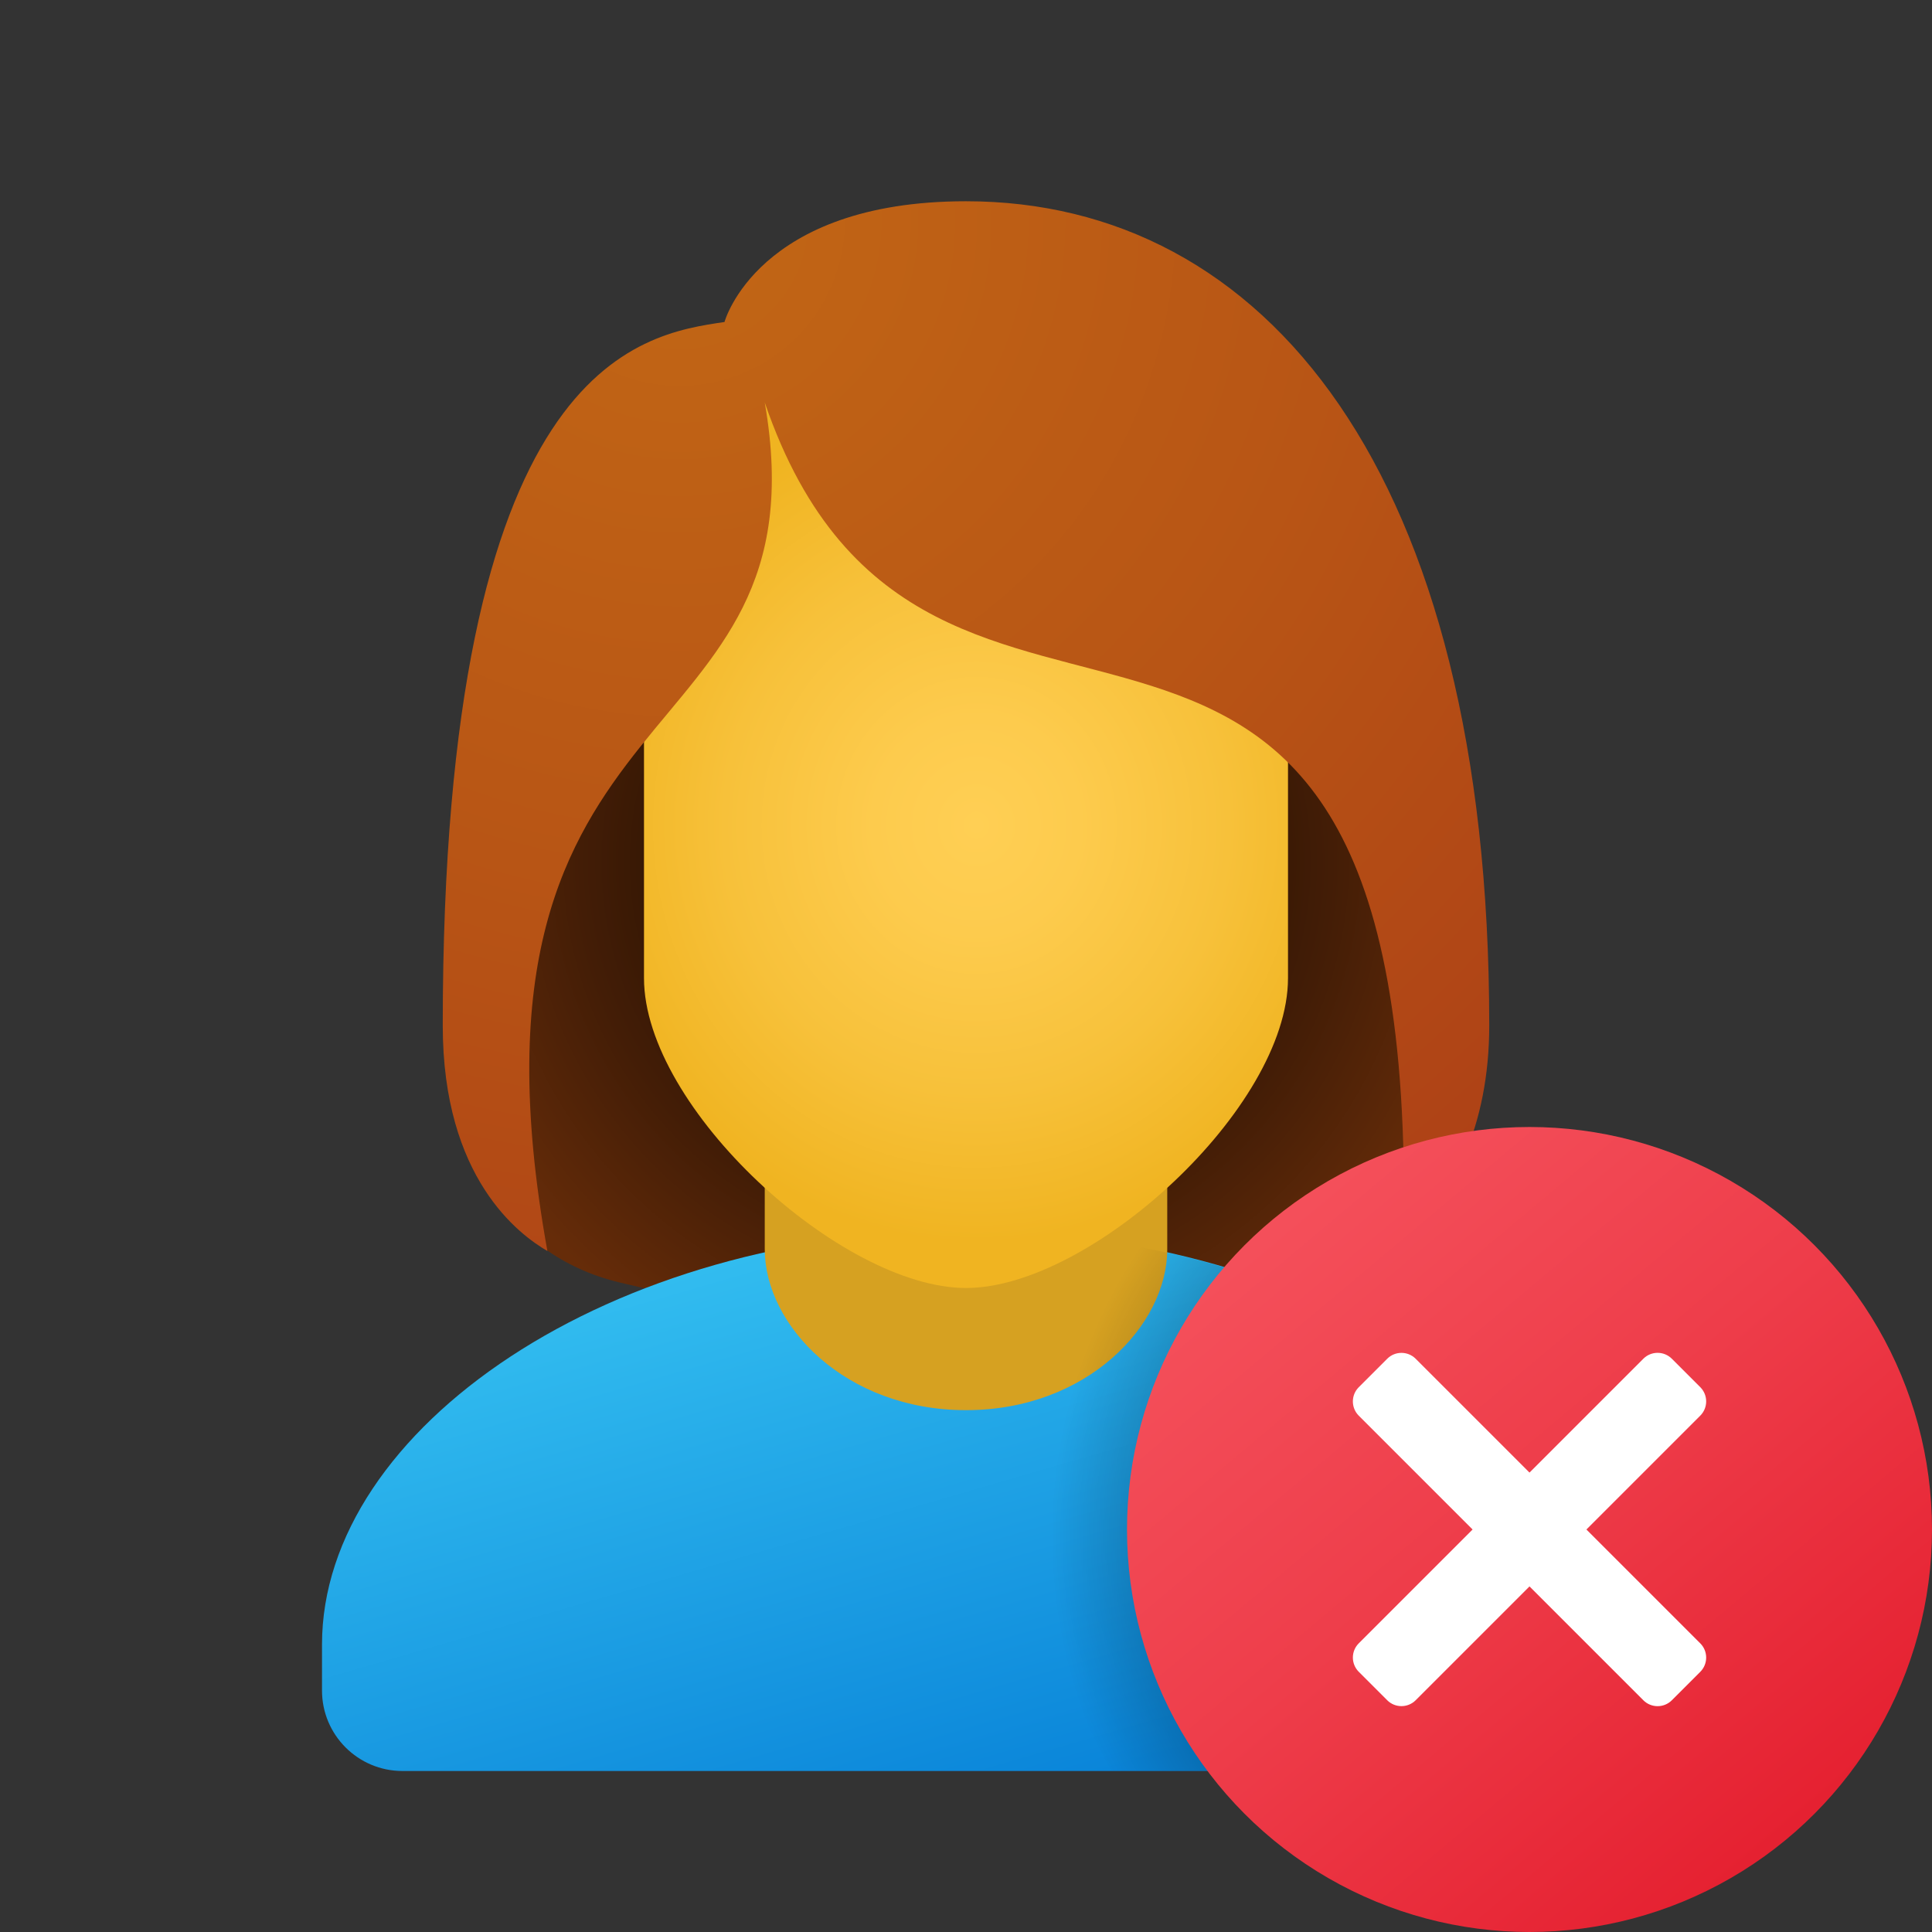 <svg xmlns="http://www.w3.org/2000/svg" viewBox="0 0 48 48"><rect x="0" y="0" width="48" height="48" fill="#333333" stroke="none"/><radialGradient id="uPETCNzV3fzLgBmpx8IIea" cx="23.754" cy="-1521.295" r="13.71" gradientTransform="matrix(1 0 0 -1 0 -1499.89)" gradientUnits="userSpaceOnUse"><stop offset=".376" stop-color="#261103"/><stop offset=".68" stop-color="#431d06"/><stop offset="1" stop-color="#662c09"/></radialGradient><path fill="url(#uPETCNzV3fzLgBmpx8IIea)" d="M24,9C13.704,9,11.15,25.625,11.15,25.625c0,2.96,1.375,5.553,4.253,6.24 C17.869,32.454,20.972,33,24,33s6.131-0.546,8.596-1.134c2.879-0.687,4.253-3.281,4.253-6.24C36.85,25.625,34.296,9,24,9z"/><linearGradient id="uPETCNzV3fzLgBmpx8IIeb" x1="20.766" x2="25.05" y1="-1529.898" y2="-1544.636" gradientTransform="matrix(1 0 0 -1 0 -1499.89)" gradientUnits="userSpaceOnUse"><stop offset="0" stop-color="#33bef0"/><stop offset="1" stop-color="#0a85d9"/></linearGradient><path fill="url(#uPETCNzV3fzLgBmpx8IIeb)" d="M24,30.571c-8.837,0-16,4.921-16,10.286V42c0,1.105,0.895,2,2,2h28c1.105,0,2-0.895,2-2 v-1.143C40,35.492,32.837,30.571,24,30.571z"/><path fill="#d6a121" d="M29,31.035c0,1.897-2,4-5,4s-5-2.103-5-4C19,28.398,19,26,19,26h10C29,26,29,28.398,29,31.035z"/><radialGradient id="uPETCNzV3fzLgBmpx8IIec" cx="-606.775" cy="-1552.329" r="10.729" gradientTransform="matrix(-.914 0 0 -.967 -530.33 -1480.601)" gradientUnits="userSpaceOnUse"><stop offset="0" stop-color="#ffcf54"/><stop offset=".261" stop-color="#fdcb4d"/><stop offset=".639" stop-color="#f7c13a"/><stop offset="1" stop-color="#f0b421"/></radialGradient><path fill="url(#uPETCNzV3fzLgBmpx8IIec)" d="M24,8.071c3.948,0,8,0.693,8,9.722c0,0.723,0,5.736,0,6.508C32,27.526,27.101,32,24,32 s-8-4.474-8-7.698c0-0.772,0-5.785,0-6.508C16,9,20.052,8.071,24,8.071z"/><radialGradient id="uPETCNzV3fzLgBmpx8IIed" cx="16.884" cy="-1505.364" r="32.342" gradientTransform="matrix(1 0 0 -1 0 -1499.89)" gradientUnits="userSpaceOnUse"><stop offset="0" stop-color="#c26715"/><stop offset=".508" stop-color="#b85515"/><stop offset="1" stop-color="#ad3f16"/></radialGradient><path fill="url(#uPETCNzV3fzLgBmpx8IIed)" d="M24,5c-5.188,0-6,3-6,3c-2.109,0.311-7,1-7,17.478c0,3.801,1.903,5.197,2.6,5.603 C11,16.717,20.576,19.036,19,10c4.046,11.813,16.293,0.054,15.871,20.734C36.077,29.817,37,27.977,37,25.478 C37,11.672,31.399,5,24,5z"/><radialGradient id="uPETCNzV3fzLgBmpx8IIee" cx="38.936" cy="38.159" r="12.816" gradientUnits="userSpaceOnUse"><stop offset="0"/><stop offset="1" stop-opacity="0"/></radialGradient><path fill="url(#uPETCNzV3fzLgBmpx8IIee)" d="M40,42v-1.143c0-4.463-4.963-8.608-11.717-9.879C26.853,32.953,26,35.374,26,38 c0,2.188,0.595,4.234,1.618,6H38C39.105,44,40,43.105,40,42z"/><linearGradient id="uPETCNzV3fzLgBmpx8IIef" x1="31.719" x2="44.578" y1="-1460.407" y2="-1475.726" gradientTransform="matrix(1 0 0 -1 0 -1429.89)" gradientUnits="userSpaceOnUse"><stop offset="0" stop-color="#f44f5a"/><stop offset=".443" stop-color="#ee3d4a"/><stop offset="1" stop-color="#e52030"/></linearGradient><circle cx="38" cy="38" r="10" fill="url(#uPETCNzV3fzLgBmpx8IIef)"/><path fill="#fff" d="M41.536,33.757l0.707,0.707c0.195,0.195,0.195,0.512,0,0.707l-7.071,7.071 c-0.195,0.195-0.512,0.195-0.707,0l-0.707-0.707c-0.195-0.195-0.195-0.512,0-0.707l7.071-7.071 C41.024,33.562,41.34,33.562,41.536,33.757z"/><path fill="#fff" d="M42.243,41.536l-0.707,0.707c-0.195,0.195-0.512,0.195-0.707,0l-7.071-7.071 c-0.195-0.195-0.195-0.512,0-0.707l0.707-0.707c0.195-0.195,0.512-0.195,0.707,0l7.071,7.071 C42.438,41.024,42.438,41.34,42.243,41.536z"/></svg>